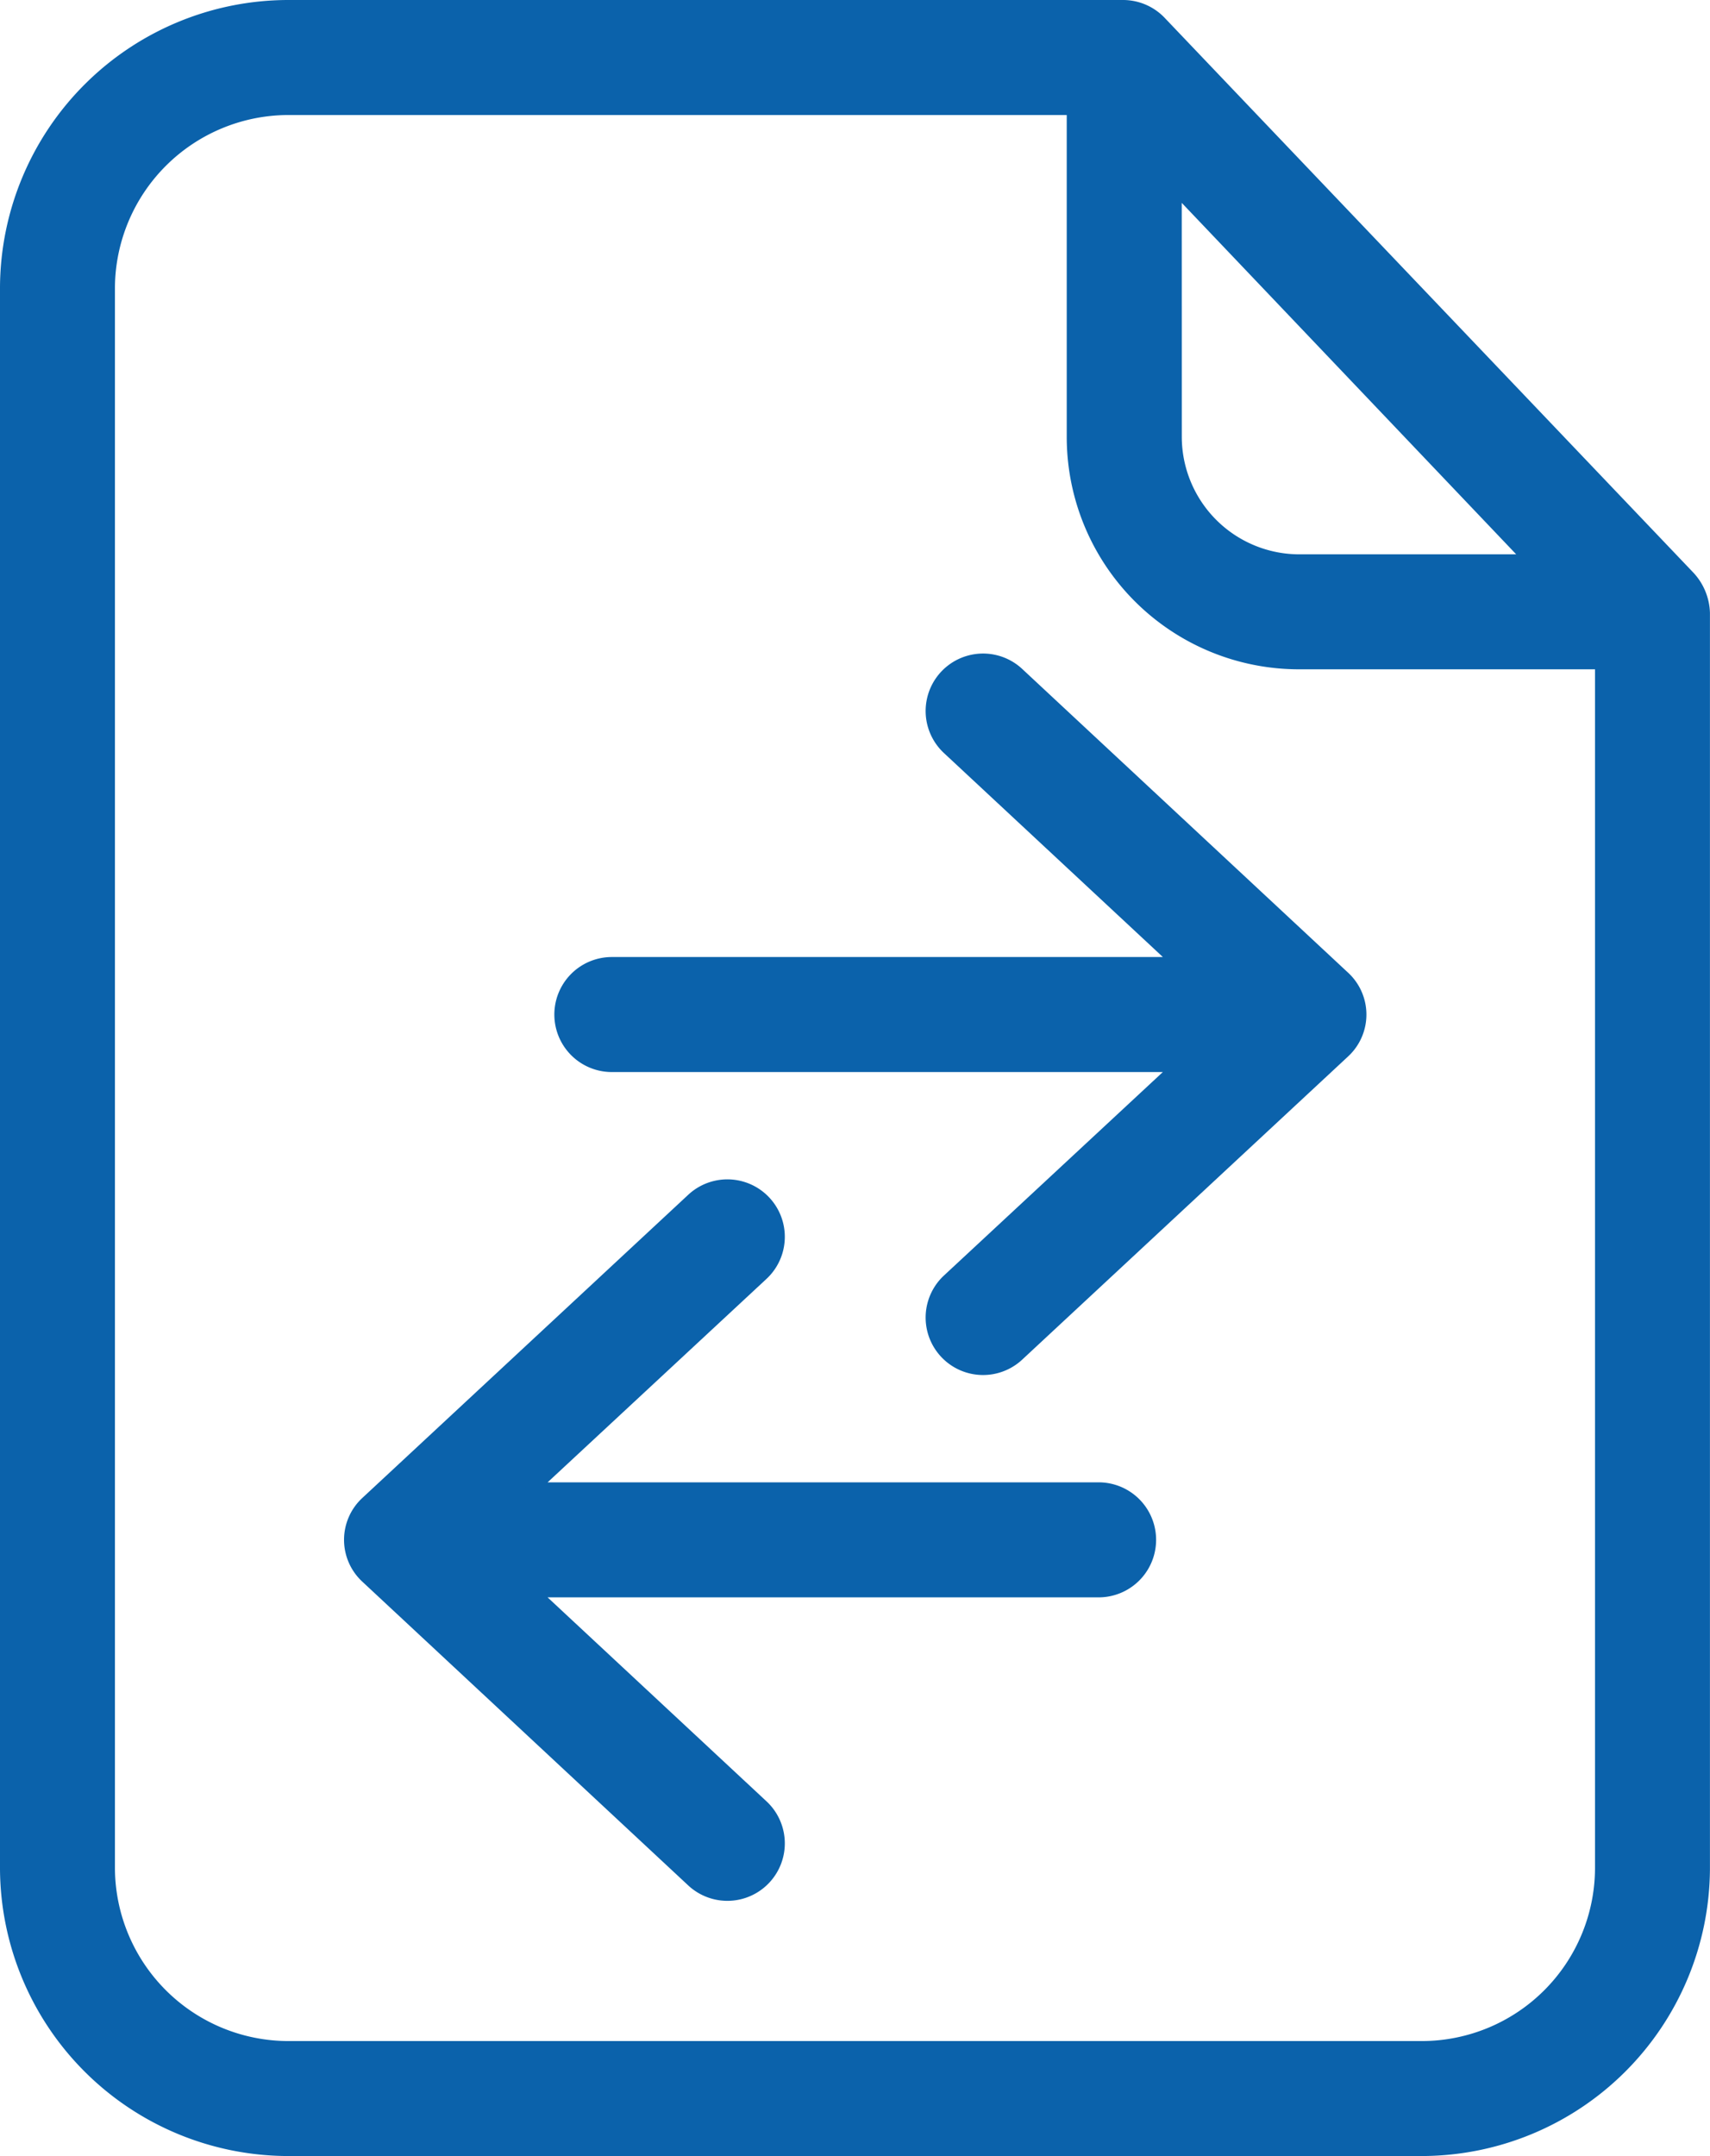 <svg xmlns="http://www.w3.org/2000/svg" width="29.994" height="37.805" viewBox="0 0 29.994 37.805">
  <g id="Group_7539" data-name="Group 7539" transform="translate(-1017.9 -754.295)">
    <path id="Path_10437" data-name="Path 10437" d="M20.765.291A.91.91,0,0,0,20.111,0H5.441A4.962,4.962,0,0,0,.5,4.932V32.673a4.962,4.962,0,0,0,4.941,4.932H25.352a4.962,4.962,0,0,0,4.941-4.932V10.646a.978.978,0,0,0-.263-.636Zm.263,2.916,6.2,6.513H23.2a2.163,2.163,0,0,1-2.171-2.162Zm4.324,32.582H5.441a3.146,3.146,0,0,1-3.125-3.116V4.932A3.146,3.146,0,0,1,5.441,1.817h13.77V7.557A3.974,3.974,0,0,0,23.2,11.536h5.277V32.673A3.14,3.14,0,0,1,25.352,35.789Zm0,0" transform="translate(1017.5 754.395)" fill="#0b62ab" stroke="#0b62ab" stroke-width="0.2"/>
    <path id="Path_10438" data-name="Path 10438" d="M5.557,13.752a.9.9,0,0,0,1.326,0l5.323-5.713A.906.906,0,0,0,10.88,6.8L7.129,10.827V.908a.908.908,0,0,0-1.817,0v9.919L1.57,6.8A.906.906,0,0,0,.244,8.039Zm0,0" transform="translate(1027.724 778.305) rotate(-90)" fill="#0b62ab" stroke="#0b62ab" stroke-width="0.2"/>
    <path id="Path_10439" data-name="Path 10439" d="M5.557,13.752a.9.9,0,0,0,1.326,0l5.323-5.713A.906.906,0,0,0,10.88,6.8L7.129,10.827V.908a.908.908,0,0,0-1.817,0v9.919L1.57,6.8A.906.906,0,0,0,.244,8.039Zm0,0" transform="translate(1038.078 775.075) rotate(90)" fill="#0b62ab" stroke="#0b62ab" stroke-width="0.2"/>
  </g>
</svg>
